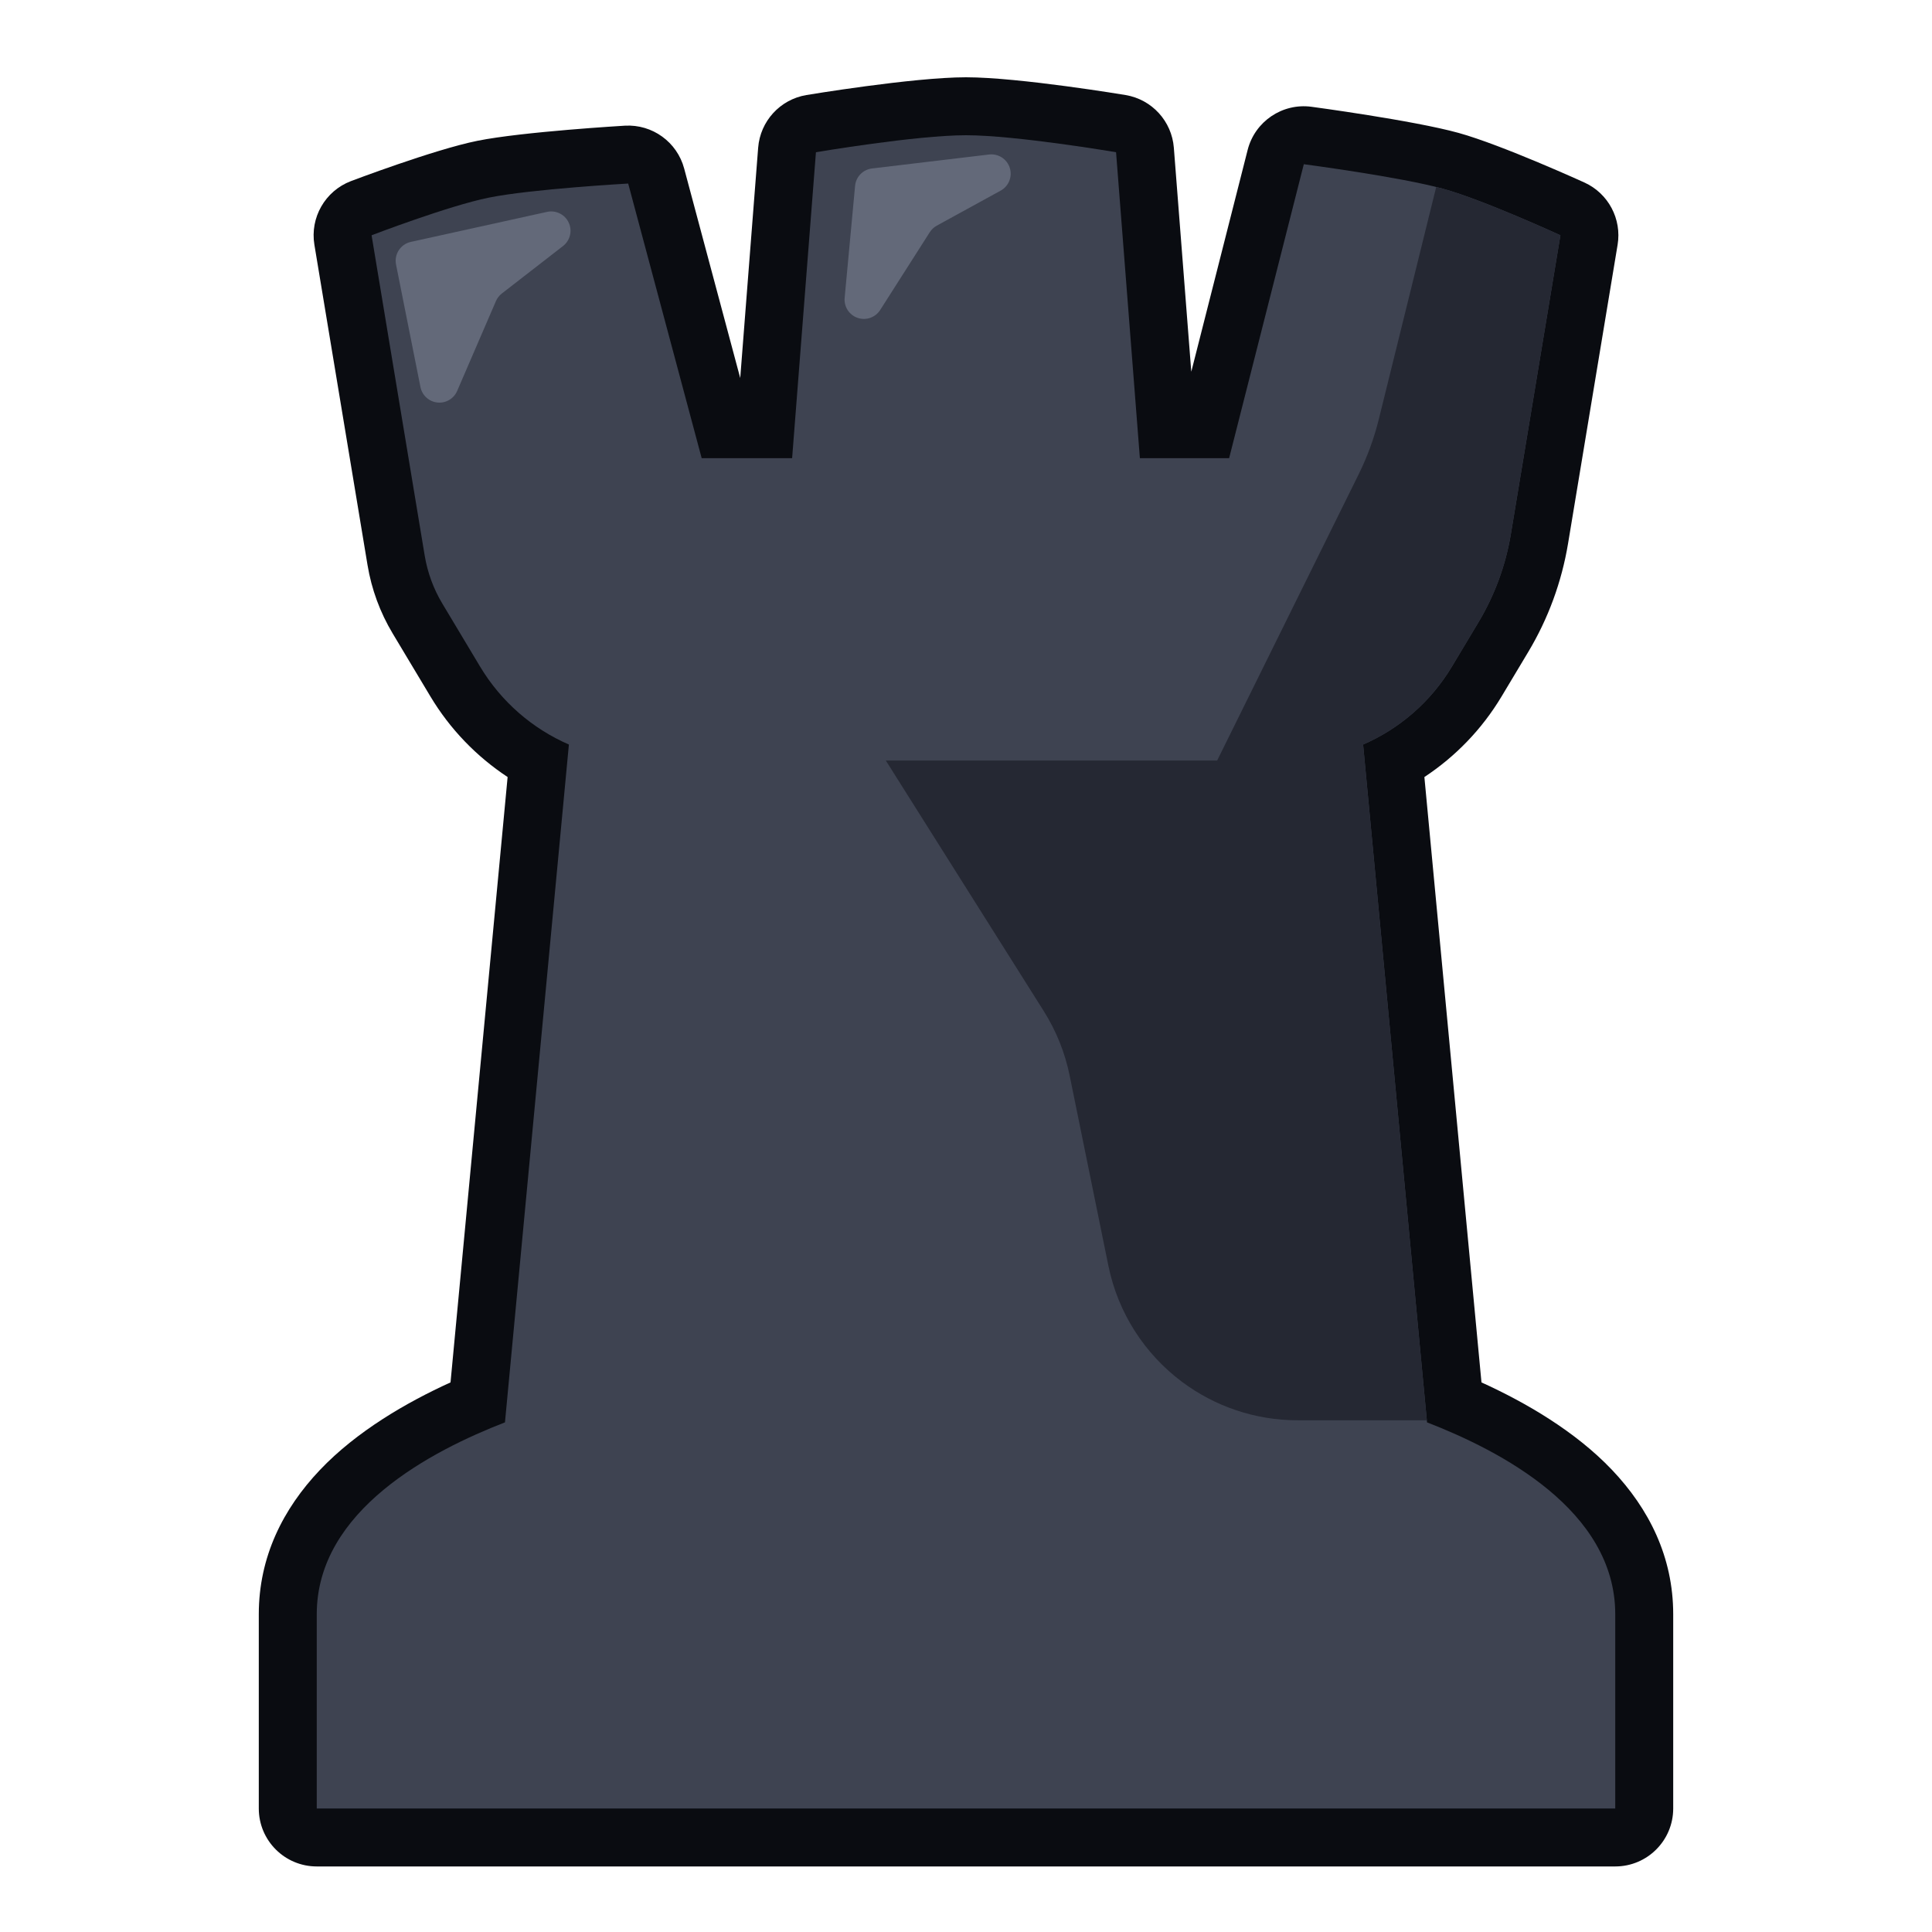 <?xml version="1.0" encoding="UTF-8" standalone="no"?>
<!DOCTYPE svg PUBLIC "-//W3C//DTD SVG 1.1//EN" "http://www.w3.org/Graphics/SVG/1.1/DTD/svg11.dtd">
<svg width="100%" height="100%" viewBox="0 0 100 100" version="1.1" xmlns="http://www.w3.org/2000/svg" xmlns:xlink="http://www.w3.org/1999/xlink" xml:space="preserve" xmlns:serif="http://www.serif.com/" style="fill-rule:evenodd;clip-rule:evenodd;stroke-linejoin:round;stroke-miterlimit:2;">
    <path d="M38.314,19.567L39.242,7.646C39.349,6.274 40.375,5.151 41.731,4.921C41.731,4.921 47.244,4 50,4C52.756,4 58.269,4.921 58.269,4.921C59.625,5.151 60.651,6.274 60.758,7.646L61.661,19.24L64.578,7.761C64.952,6.288 66.37,5.327 67.877,5.526C67.877,5.526 73.157,6.232 75.497,6.88C77.749,7.504 82.02,9.452 82.02,9.452C83.249,10.017 83.948,11.335 83.727,12.669L81.161,28.141C80.832,30.122 80.133,32.024 79.101,33.746L77.723,36.046C76.704,37.748 75.329,39.162 73.726,40.219C73.726,40.219 76.682,71.553 76.681,71.553C78.965,72.591 81.543,74.087 83.438,76.082C85.349,78.094 86.605,80.581 86.605,83.555L86.605,93.607C86.605,95.264 85.262,96.607 83.605,96.607L16.395,96.607C14.738,96.607 13.395,95.264 13.395,93.607L13.395,83.555C13.395,80.581 14.651,78.094 16.562,76.082C18.457,74.087 21.034,72.592 23.319,71.553C23.319,71.553 26.274,40.219 26.274,40.219C24.671,39.162 23.296,37.748 22.277,36.046L20.323,32.785C19.671,31.697 19.23,30.497 19.023,29.246L16.273,12.669C16.04,11.264 16.828,9.888 18.158,9.377C18.158,9.377 22.463,7.741 24.711,7.288C27.055,6.815 32.346,6.505 32.346,6.505C33.765,6.425 35.046,7.351 35.413,8.725L38.314,19.567Z" style="fill:rgb(10,12,17);"/>
    <path d="M26.137,73.621L29.446,38.537C27.56,37.718 25.941,36.324 24.85,34.504L22.896,31.243C22.438,30.479 22.128,29.635 21.982,28.755L19.233,12.178C19.233,12.178 23.22,10.649 25.304,10.229C27.517,9.782 32.515,9.5 32.515,9.5L36.319,23.716L41,23.716L42.233,7.879C42.233,7.879 47.411,7 50,7C52.589,7 57.767,7.879 57.767,7.879L59,23.716L63.619,23.716L67.485,8.5C67.485,8.5 72.483,9.158 74.696,9.771C76.794,10.352 80.767,12.178 80.767,12.178L78.201,27.65C77.934,29.26 77.366,30.805 76.528,32.204L75.15,34.504C74.059,36.324 72.44,37.718 70.554,38.537L73.863,73.621C77.636,75.085 83.605,78.157 83.605,83.555L83.605,93.607L16.395,93.607L16.395,83.555C16.395,78.157 22.364,75.085 26.137,73.621Z" style="fill:rgb(62,67,81);"/>
    <path d="M29.143,12.734L25.974,15.192C25.841,15.296 25.736,15.431 25.669,15.586L23.662,20.236C23.489,20.638 23.074,20.88 22.639,20.834C22.203,20.788 21.849,20.464 21.763,20.035L20.499,13.693C20.393,13.159 20.733,12.638 21.265,12.521L28.315,10.967C28.771,10.867 29.237,11.096 29.435,11.519C29.634,11.943 29.512,12.447 29.143,12.734ZM51.794,9.867L48.486,11.681C48.339,11.762 48.214,11.879 48.124,12.021L45.558,16.045C45.31,16.434 44.827,16.603 44.39,16.453C43.954,16.304 43.676,15.875 43.719,15.415L44.259,9.62C44.302,9.151 44.668,8.776 45.136,8.72L51.195,7.997C51.67,7.941 52.119,8.229 52.265,8.685C52.411,9.141 52.214,9.637 51.794,9.867Z" style="fill:rgb(99,105,121);"/>
    <path d="M67.168,73.514C64.941,73.514 62.857,72.779 61.175,71.519C59.267,70.09 57.874,67.986 57.369,65.511L55.365,55.671C55.124,54.487 54.67,53.357 54.026,52.335L45.849,39.364L63,39.364L70.325,24.548C70.774,23.64 71.123,22.686 71.366,21.703L74.338,9.678C74.464,9.709 74.584,9.74 74.696,9.771C76.794,10.352 80.767,12.178 80.767,12.178L78.201,27.65C78.063,28.483 77.844,29.299 77.549,30.086C77.274,30.82 76.932,31.529 76.528,32.204L75.15,34.504C74.059,36.324 72.44,37.718 70.554,38.537L73.853,73.514L67.168,73.514Z" style="fill:rgb(37,40,51);"/>
</svg>
